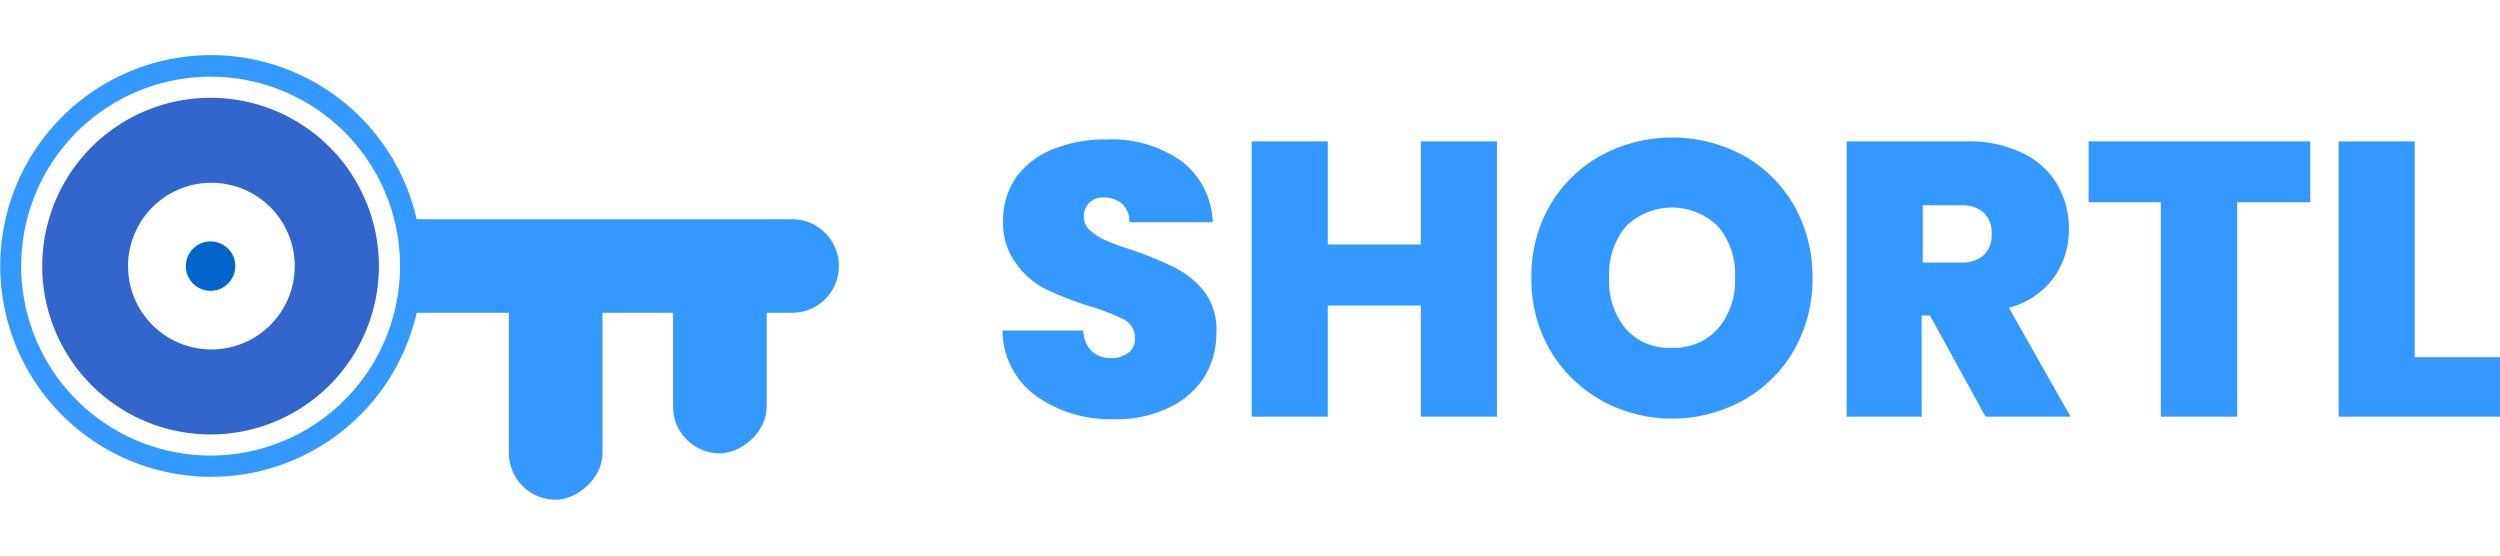 <svg xmlns="http://www.w3.org/2000/svg" viewBox="0 0 90 20"><rect x="15.8" y="12.11" width="8.42" height="3.37" rx="1.68" transform="translate(33.8 -6.23) rotate(90)" fill="#39f"/><rect x="22.54" y="11.26" width="6.74" height="3.37" rx="1.68" transform="translate(38.86 -12.96) rotate(90)" fill="#39f"/><path d="M28.52,7.89H14.86a7.89,7.89,0,0,1,.19,1.69,7.72,7.72,0,0,1-.19,1.68H28.52A1.68,1.68,0,0,0,30.2,9.58h0A1.69,1.69,0,0,0,28.52,7.89Z" fill="#39f"/><path d="M15,7.89a7.59,7.59,0,1,0,0,3.37,7.72,7.72,0,0,0,.19-1.68A7.89,7.89,0,0,0,15,7.89ZM7.58,16.4a6.82,6.82,0,1,1,6.61-8.51,6.75,6.75,0,0,1,.21,1.69,6.67,6.67,0,0,1-.21,1.68A6.82,6.82,0,0,1,7.58,16.4Z" fill="#39f"/><path d="M1.52,9.58a6.06,6.06,0,1,1,6.06,6.06A6.06,6.06,0,0,1,1.52,9.58Zm9.09,0a3,3,0,1,0-3,3A3,3,0,0,0,10.61,9.58Z" fill="#36c"/><circle cx="7.58" cy="9.58" r="0.89" fill="#06c"/><path d="M37.28,14.24a2.93,2.93,0,0,1-1.19-2.34H39a1.09,1.09,0,0,0,.31.75,1,1,0,0,0,.69.24,1,1,0,0,0,.62-.19.62.62,0,0,0,.24-.52.75.75,0,0,0-.4-.68A8.16,8.16,0,0,0,39.15,11a11.73,11.73,0,0,1-1.56-.62,2.87,2.87,0,0,1-1-.88A2.43,2.43,0,0,1,36.11,8a2.73,2.73,0,0,1,.48-1.63,3,3,0,0,1,1.32-1,5,5,0,0,1,1.9-.35,4.37,4.37,0,0,1,2.75.8A2.9,2.9,0,0,1,43.66,8h-3a.9.9,0,0,0-.27-.67,1,1,0,0,0-.67-.22.7.7,0,0,0-.5.18.67.67,0,0,0-.2.52.61.61,0,0,0,.22.48,1.8,1.8,0,0,0,.54.35c.21.1.53.22,1,.37a13.13,13.13,0,0,1,1.55.64,3.25,3.25,0,0,1,1.05.88A2.31,2.31,0,0,1,43.79,12a3,3,0,0,1-.44,1.58,3,3,0,0,1-1.28,1.1,4.31,4.31,0,0,1-2,.41A4.58,4.58,0,0,1,37.28,14.24Z" fill="#39f"/><path d="M53.89,5.09V15H51.15V11H47.8v4H45.06V5.09H47.8V8.8h3.35V5.09Z" fill="#39f"/><path d="M57.65,14.41A4.87,4.87,0,0,1,55.8,12.6,5.07,5.07,0,0,1,55.13,10a5.07,5.07,0,0,1,.67-2.61,4.84,4.84,0,0,1,1.85-1.8,5.4,5.4,0,0,1,5.1,0,4.79,4.79,0,0,1,1.83,1.8A5.17,5.17,0,0,1,65.25,10a5.17,5.17,0,0,1-.67,2.61,4.78,4.78,0,0,1-1.84,1.81,5.31,5.31,0,0,1-5.09,0Zm4.2-2.58A2.65,2.65,0,0,0,62.46,10a2.65,2.65,0,0,0-.61-1.85,2.37,2.37,0,0,0-3.32,0,2.69,2.69,0,0,0-.6,1.85,2.66,2.66,0,0,0,.6,1.84,2.07,2.07,0,0,0,1.66.68A2.12,2.12,0,0,0,61.85,11.83Z" fill="#39f"/><path d="M71.48,15l-2-3.64h-.3V15H66.48V5.09h4.33a4.39,4.39,0,0,1,2,.42,2.87,2.87,0,0,1,1.25,1.13,3.16,3.16,0,0,1,.42,1.62A2.94,2.94,0,0,1,73.93,10a2.9,2.9,0,0,1-1.61,1.08L74.54,15ZM69.22,9.45h1.36a1.16,1.16,0,0,0,.84-.27,1,1,0,0,0,.28-.77,1,1,0,0,0-.28-.75,1.19,1.19,0,0,0-.84-.27H69.22Z" fill="#39f"/><path d="M83.17,5.09V7.28H80.54V15H77.79V7.28h-2.6V5.09Z" fill="#39f"/><path d="M86.93,12.86H90V15H84.19V5.09h2.74Z" fill="#39f"/></svg>